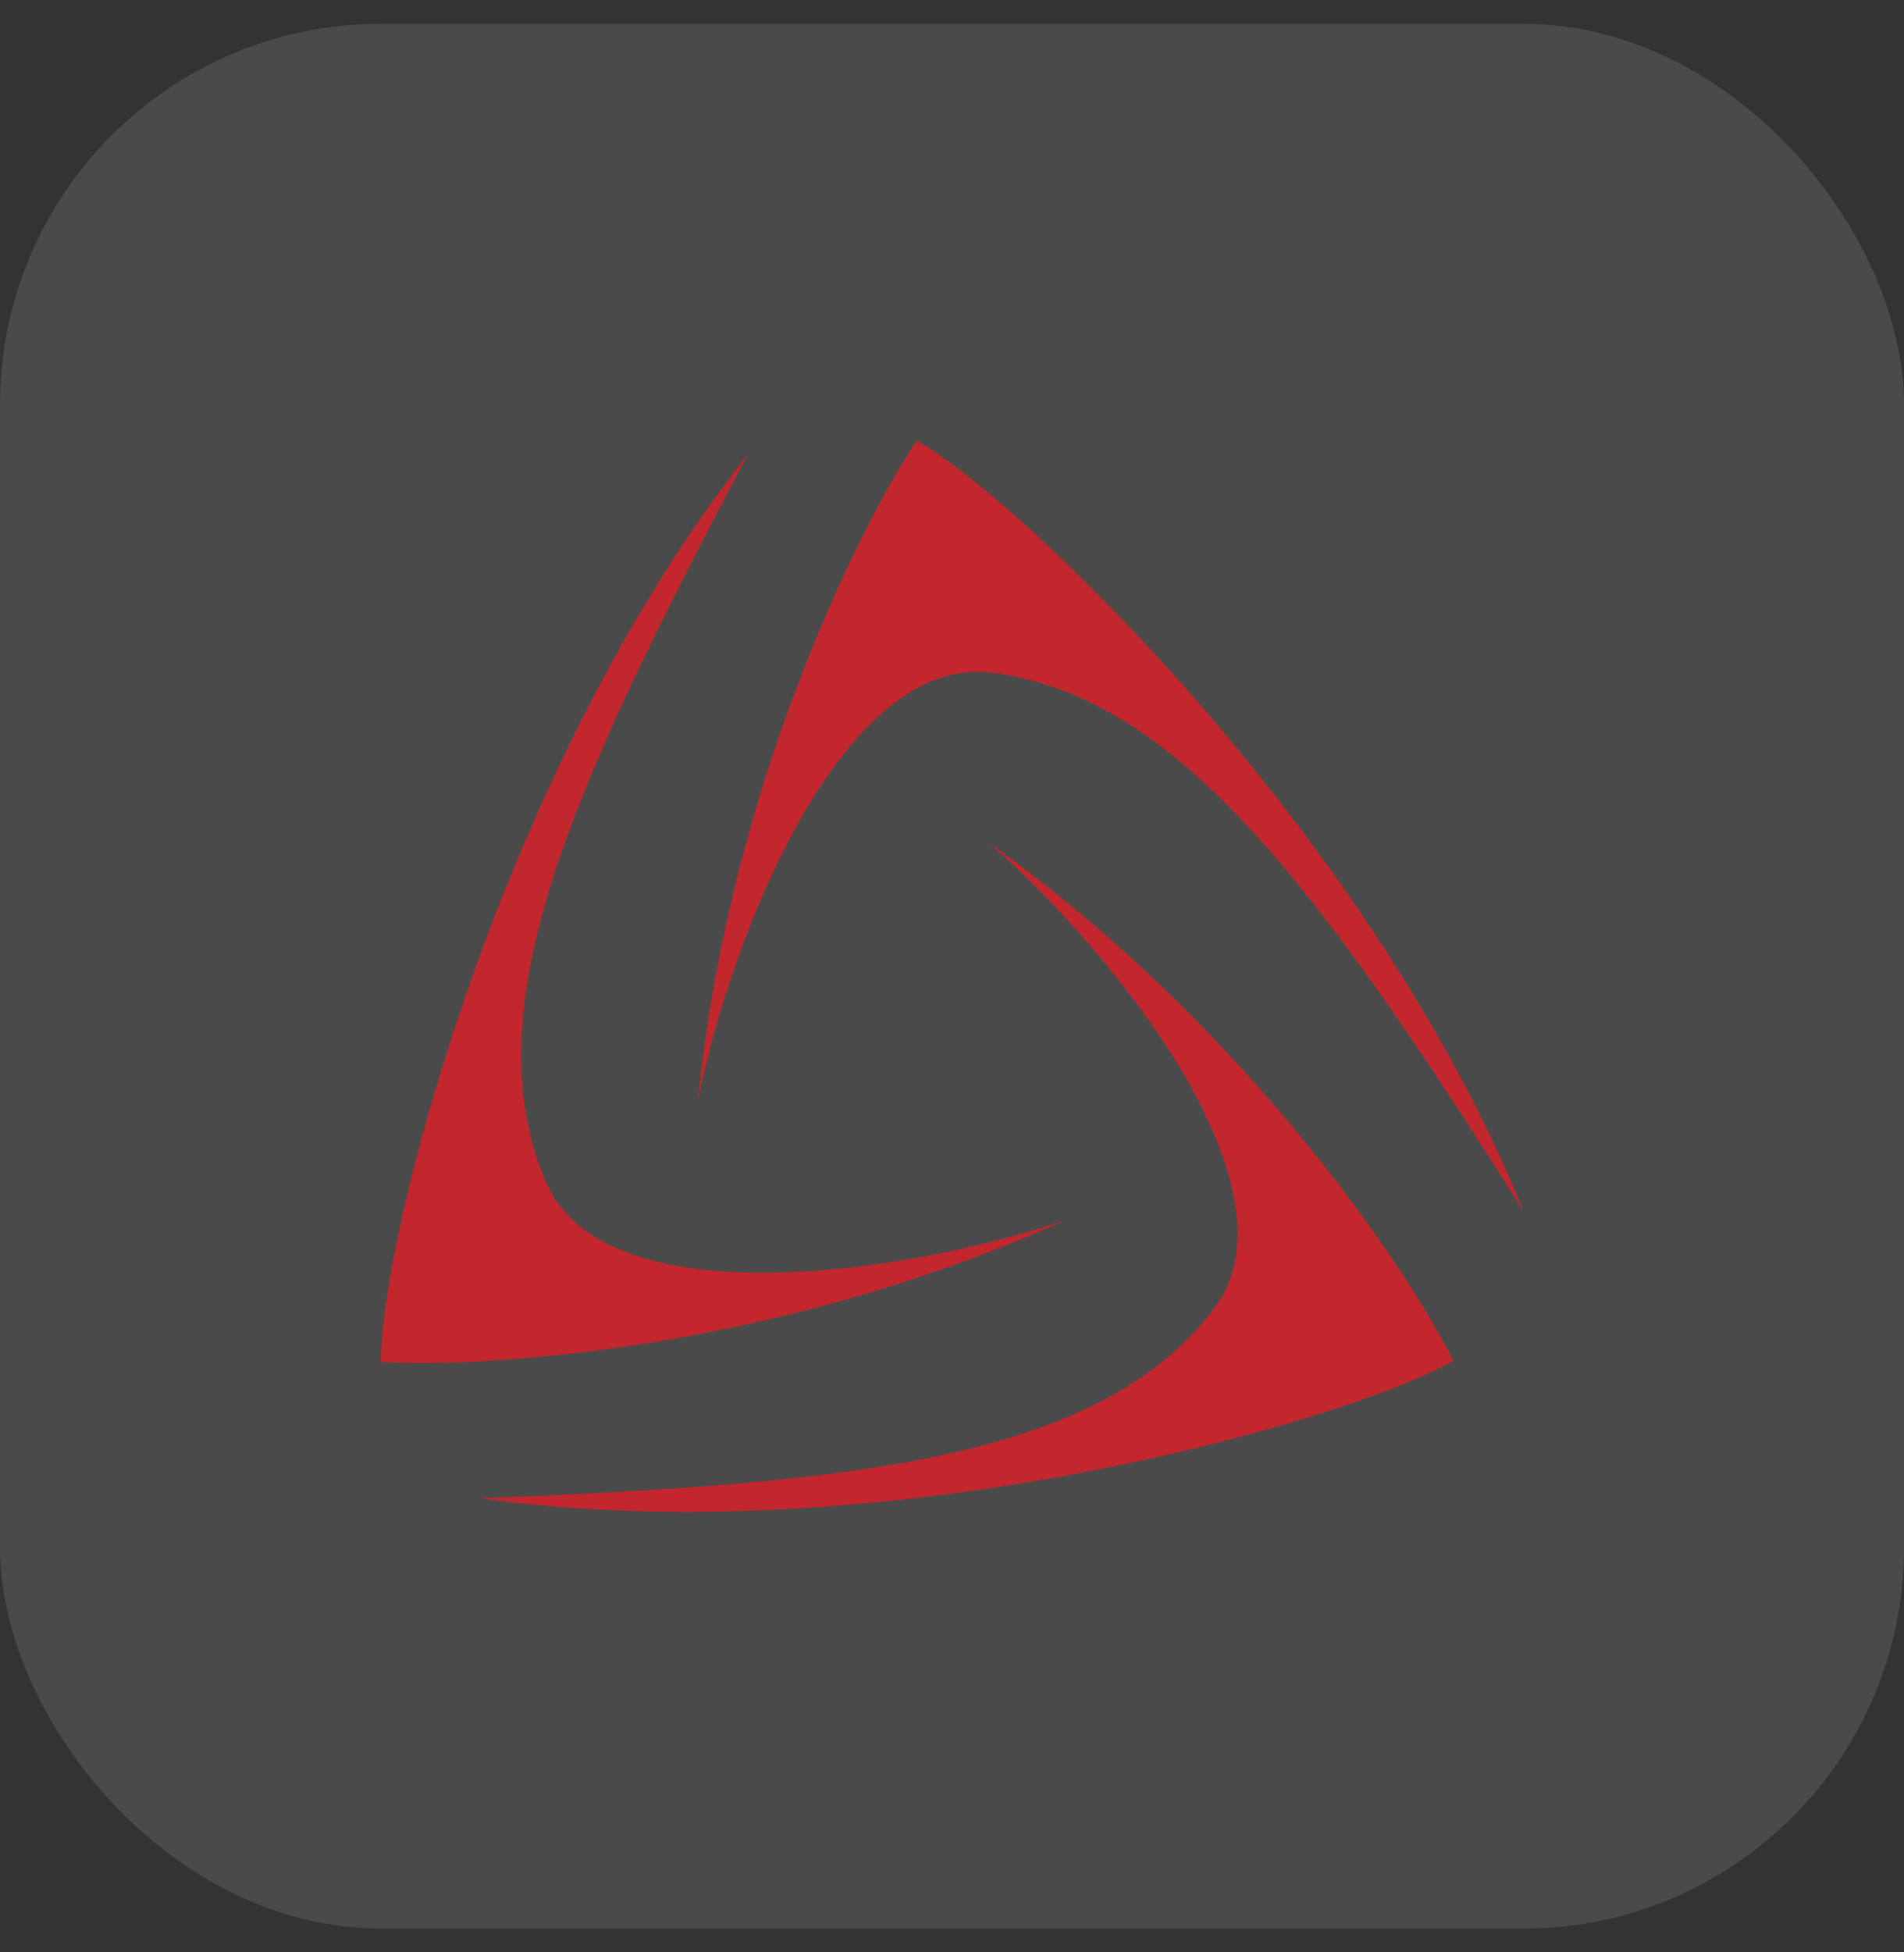 <svg width="40" height="41" viewBox="0 0 40 41" fill="none" xmlns="http://www.w3.org/2000/svg">
  <rect x="0" y="0" width="40" height="41" fill="#333333" stroke="none"/>
  <rect y="0.5" width="40" height="40" rx="8" fill="#F7F8F8" fill-opacity="0.12"/>
  <g transform="translate(8 8.5)">
    <path d="M0 20.099C0 17.463 2.514 7.63 7.713 1.041C4.043 7.968 1.909 12.658 3.466 16.314C4.689 19.187 10.975 18.274 14.373 17.125C8.325 19.862 2.118 20.234 0 20.099Z" fill="#C1272D"/>
    <path d="M11.261 0.75C13.556 2.068 20.861 9.15 24 16.922C19.802 10.298 16.785 6.114 12.823 5.627C9.71 5.244 7.362 11.114 6.664 14.615C7.304 8.038 10.084 2.506 11.261 0.75Z" fill="#C1272D"/>
    <path d="M22.532 20.076C20.237 21.393 10.417 24.144 2.08 22.962C9.947 22.659 15.098 22.152 17.503 18.983C19.393 16.493 15.456 11.536 12.756 9.184C18.164 13.024 21.591 18.184 22.532 20.076Z" fill="#C1272D"/>
  </g>
</svg>
